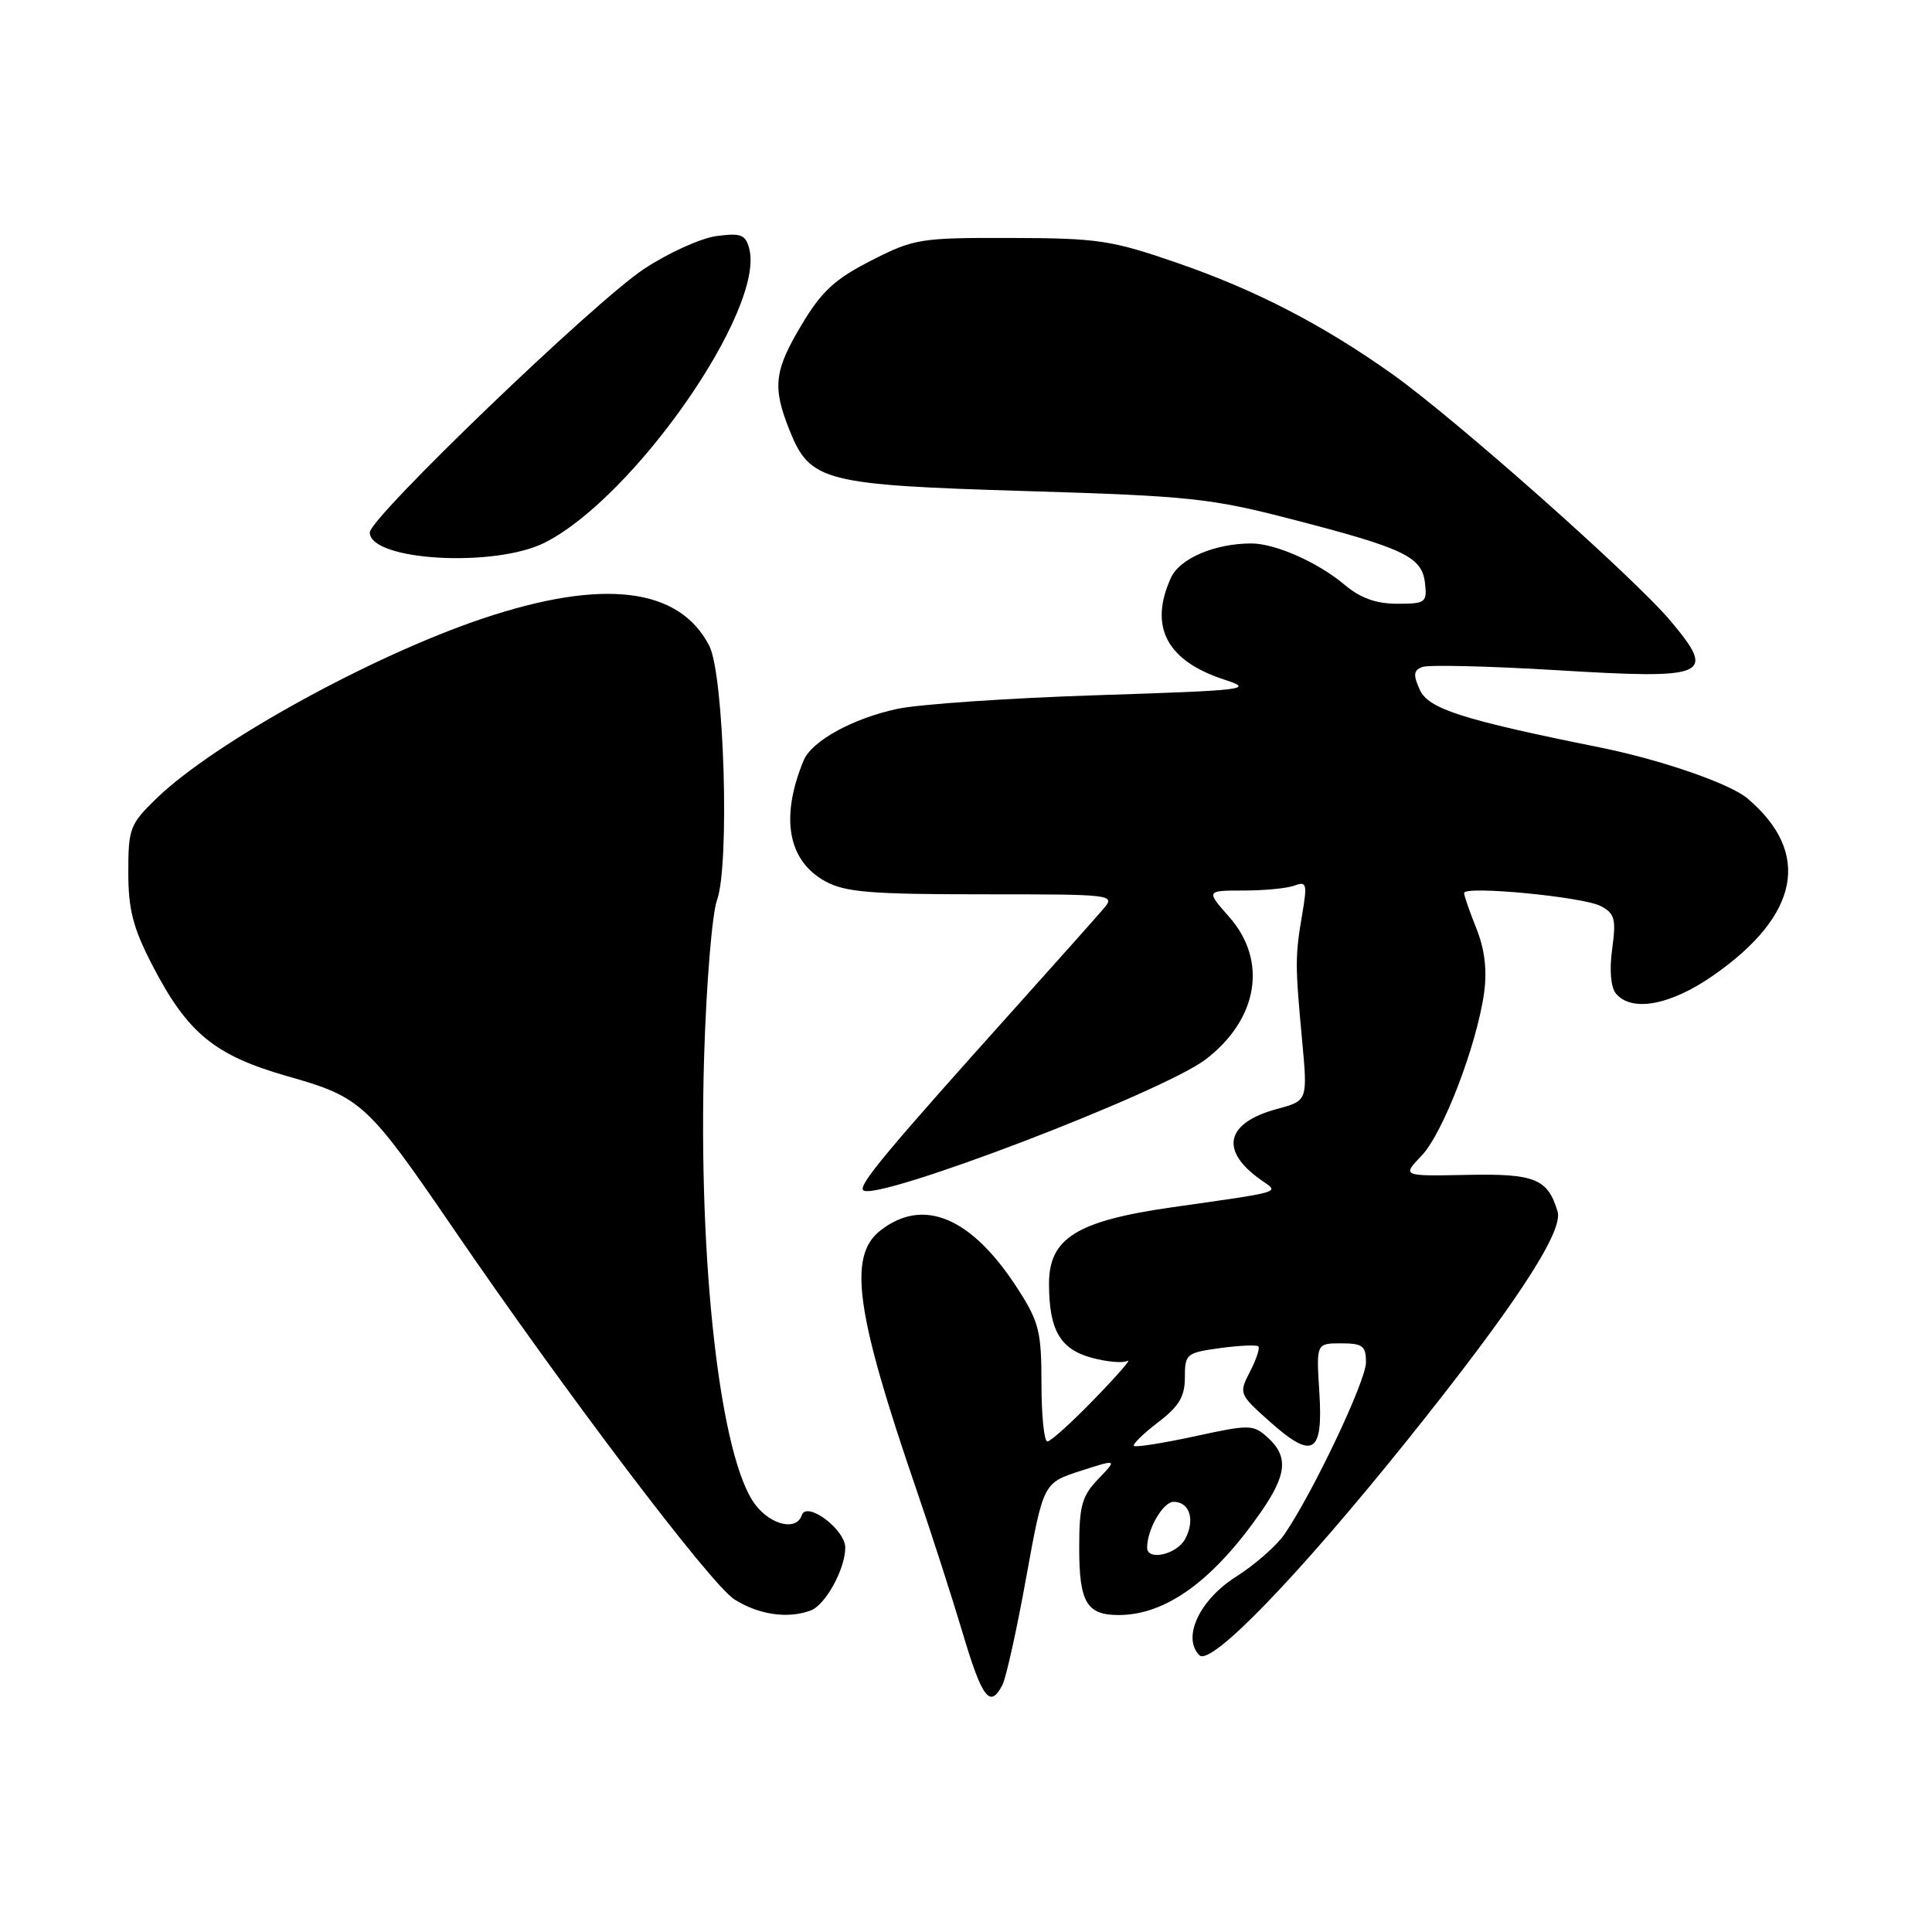 <?xml version="1.0" encoding="UTF-8" standalone="no"?>
<!DOCTYPE svg PUBLIC "-//W3C//DTD SVG 1.1//EN" "http://www.w3.org/Graphics/SVG/1.1/DTD/svg11.dtd" >
<svg xmlns="http://www.w3.org/2000/svg" xmlns:xlink="http://www.w3.org/1999/xlink" version="1.1" viewBox="0 0 256 256">
 <g >
 <path fill="currentColor"
d=" M 132.83 223.25 C 133.32 222.29 134.74 215.88 135.98 209.00 C 138.25 196.50 138.25 196.50 143.15 194.91 C 148.06 193.33 148.06 193.33 145.53 195.97 C 143.35 198.24 143.00 199.52 143.00 205.10 C 143.00 212.32 143.99 214.00 148.23 214.00 C 154.48 214.00 160.75 209.46 167.10 200.32 C 170.52 195.39 170.74 192.98 167.98 190.48 C 166.05 188.74 165.62 188.73 158.30 190.32 C 154.09 191.23 150.47 191.80 150.26 191.59 C 150.04 191.38 151.47 189.98 153.43 188.48 C 156.23 186.35 157.00 185.06 157.00 182.52 C 157.00 179.41 157.20 179.24 161.66 178.63 C 164.23 178.28 166.51 178.18 166.74 178.40 C 166.96 178.63 166.47 180.13 165.63 181.75 C 164.14 184.64 164.17 184.73 168.25 188.37 C 173.97 193.47 175.34 192.66 174.82 184.49 C 174.41 178.00 174.41 178.00 177.70 178.00 C 180.56 178.00 181.00 178.34 181.00 180.52 C 181.00 182.97 174.03 197.68 170.22 203.27 C 169.19 204.79 166.28 207.34 163.77 208.93 C 158.93 212.00 156.60 217.00 158.93 219.33 C 160.43 220.83 171.94 208.93 186.34 191.00 C 200.57 173.27 207.19 163.22 206.39 160.54 C 205.09 156.18 203.38 155.49 194.34 155.68 C 185.77 155.85 185.77 155.85 188.37 153.13 C 191.22 150.16 195.70 138.45 196.66 131.49 C 197.06 128.53 196.73 125.78 195.63 123.03 C 194.73 120.79 194.00 118.68 194.00 118.33 C 194.00 117.32 209.82 118.83 212.13 120.07 C 213.97 121.05 214.16 121.79 213.62 125.75 C 213.24 128.55 213.43 130.81 214.12 131.65 C 216.21 134.16 221.37 133.20 227.05 129.23 C 238.47 121.26 240.05 112.98 231.53 105.78 C 229.20 103.82 220.05 100.66 212.00 99.04 C 193.78 95.37 189.29 93.93 188.14 91.42 C 187.23 89.42 187.30 88.82 188.46 88.38 C 189.26 88.07 197.25 88.26 206.21 88.80 C 226.42 90.03 227.48 89.57 221.36 82.28 C 216.51 76.50 192.83 55.50 184.50 49.58 C 175.23 43.00 166.39 38.43 156.00 34.84 C 147.26 31.82 145.50 31.56 133.93 31.53 C 121.89 31.50 121.12 31.63 115.43 34.53 C 110.64 36.97 108.87 38.60 106.25 42.98 C 102.57 49.13 102.32 51.26 104.62 57.02 C 107.34 63.80 109.14 64.26 136.00 65.07 C 157.63 65.72 160.43 66.02 171.19 68.81 C 186.13 72.67 188.41 73.77 188.82 77.26 C 189.11 79.84 188.90 80.00 185.14 80.00 C 182.34 80.00 180.26 79.25 178.17 77.49 C 174.62 74.50 168.96 72.00 165.78 72.01 C 160.96 72.02 156.32 74.00 155.16 76.55 C 152.20 83.04 154.59 87.58 162.28 90.07 C 166.23 91.35 165.14 91.48 145.31 92.12 C 133.66 92.50 121.77 93.31 118.89 93.93 C 112.98 95.20 107.55 98.19 106.48 100.77 C 103.36 108.33 104.39 114.06 109.36 116.78 C 111.99 118.22 115.35 118.50 130.18 118.50 C 147.65 118.50 147.84 118.52 146.18 120.46 C 145.26 121.54 140.22 127.19 135.00 133.01 C 117.50 152.50 113.71 157.04 114.38 157.71 C 115.97 159.30 153.98 144.78 159.75 140.38 C 166.70 135.07 168.00 127.34 162.90 121.53 C 159.79 118.00 159.79 118.00 164.81 118.00 C 167.58 118.00 170.62 117.70 171.57 117.33 C 173.12 116.74 173.23 117.14 172.56 121.08 C 171.60 126.71 171.60 127.79 172.52 137.67 C 173.28 145.85 173.28 145.85 169.26 146.93 C 162.37 148.78 161.55 152.47 167.13 156.38 C 169.53 158.06 170.25 157.84 155.32 159.97 C 142.70 161.77 139.00 164.06 139.00 170.09 C 139.00 176.21 140.46 178.76 144.61 179.90 C 146.65 180.46 148.80 180.65 149.41 180.32 C 150.01 179.99 148.04 182.26 145.03 185.36 C 142.03 188.46 139.22 191.00 138.78 191.00 C 138.35 191.00 138.00 187.55 138.00 183.34 C 138.00 176.47 137.68 175.17 134.90 170.84 C 128.77 161.29 122.36 158.57 116.63 163.07 C 112.33 166.46 113.39 173.99 121.47 197.50 C 123.36 203.00 126.08 211.44 127.52 216.25 C 130.14 225.08 131.19 226.45 132.83 223.25 Z  M 107.46 213.38 C 109.40 212.63 112.00 207.88 112.00 205.07 C 112.00 202.66 106.89 198.84 106.24 200.77 C 105.55 202.85 102.25 202.14 100.14 199.45 C 95.46 193.50 92.47 167.52 93.30 140.00 C 93.59 130.38 94.36 121.04 95.01 119.26 C 96.71 114.58 95.95 89.44 93.99 85.59 C 90.03 77.84 79.93 76.61 64.01 81.94 C 49.25 86.89 28.43 98.36 20.75 105.78 C 17.22 109.20 17.00 109.76 17.00 115.56 C 17.00 120.50 17.62 122.92 20.13 127.79 C 24.84 136.91 28.40 139.85 38.18 142.63 C 47.85 145.38 48.70 146.16 60.01 162.70 C 74.88 184.46 94.16 209.91 97.29 211.91 C 100.51 213.97 104.43 214.54 107.46 213.38 Z  M 72.25 71.87 C 84.11 65.82 101.37 40.97 99.28 32.96 C 98.79 31.08 98.19 30.85 94.93 31.28 C 92.86 31.56 88.53 33.52 85.33 35.64 C 78.75 39.99 49.00 68.59 49.00 70.55 C 49.00 74.31 65.62 75.26 72.25 71.87 Z  M 152.00 205.07 C 152.00 202.65 154.11 199.00 155.51 199.00 C 157.64 199.00 158.39 201.41 157.04 203.92 C 155.94 205.98 152.00 206.87 152.00 205.07 Z "/>
</g>
</svg>